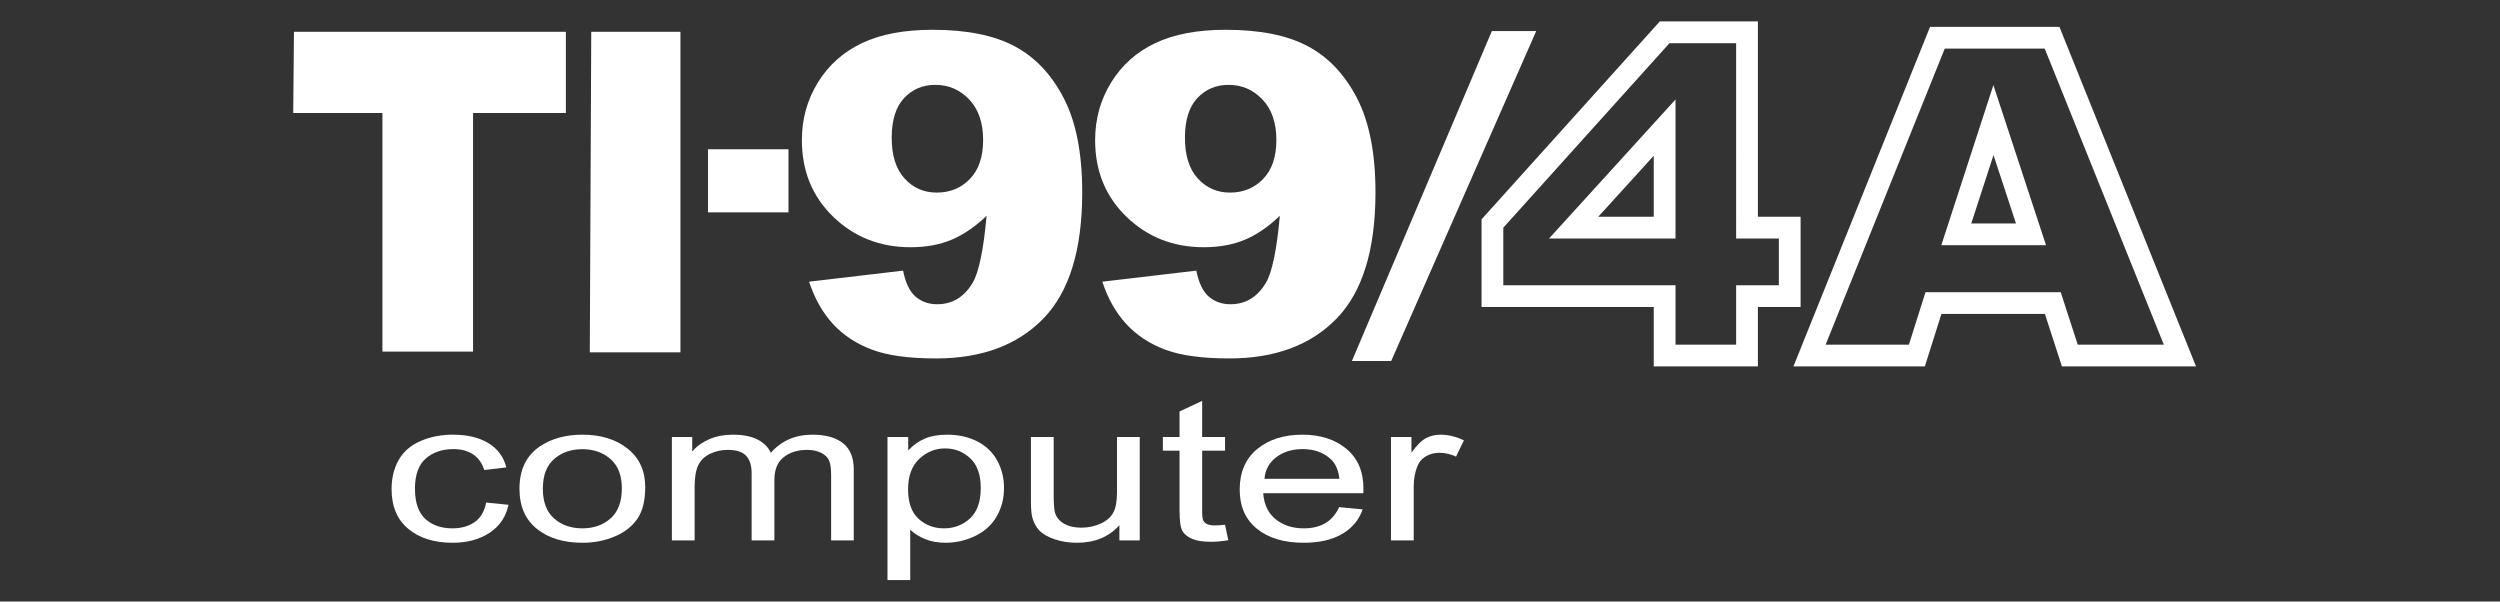 <?xml version="1.0" standalone="no"?><!-- Generator: Gravit.io --><svg xmlns="http://www.w3.org/2000/svg" xmlns:xlink="http://www.w3.org/1999/xlink" style="isolation:isolate" viewBox="0 0 1897.3 456.5" width="1897.3" height="456.5"><rect x="0" y="0" width="1897.3" height="456.5" fill="#333333" stroke="none"/><g id="null"><path d=" M 223.087 24.132 L 429.453 24.132 L 429.453 85.766 L 359.013 85.766 L 359.013 266.818 L 290.225 266.818 L 290.225 85.766 L 222.537 85.766 L 223.087 24.132 Z " fill="rgb(255,255,255)"/><path d=" M 448.714 24.132 L 516.402 24.132 L 516.402 267.368 L 447.613 267.368 L 448.714 24.132 Z " fill="rgb(255,255,255)"/><rect x="537.313" y="113.282" width="61.084" height="47.877" transform="matrix(1,0,0,1,0,0)" fill="rgb(255,255,255)"/><g id="null"><path d=" M 614.022 213.782 L 685.353 205.391 C 687.23 214.715 690.4 221.296 694.864 225.134 C 699.325 228.974 704.785 230.892 711.243 230.892 C 722.749 230.892 731.732 225.462 738.19 214.604 C 742.885 206.599 746.407 189.653 748.758 163.767 C 740.185 171.993 731.379 178.026 722.339 181.865 C 713.296 185.705 702.847 187.623 690.989 187.623 C 667.856 187.623 648.337 179.947 632.427 164.59 C 616.515 149.236 608.562 129.822 608.562 106.349 C 608.562 90.337 612.613 75.748 620.715 62.586 C 628.817 49.424 639.97 39.47 654.179 32.725 C 668.384 25.979 686.234 22.607 707.721 22.607 C 733.551 22.607 754.276 26.748 769.893 35.028 C 785.507 43.311 797.985 56.472 807.32 74.513 C 816.654 92.556 821.321 116.384 821.321 145.998 C 821.321 189.542 811.516 221.432 791.908 241.668 C 772.297 261.903 745.116 272.022 710.362 272.022 C 689.813 272.022 673.61 269.8 661.752 265.359 C 649.891 260.917 640.028 254.418 632.163 245.863 C 624.295 237.309 618.25 226.615 614.022 213.782 Z  M 746.116 106.185 C 746.116 93.134 742.594 82.905 735.549 75.501 C 728.504 68.098 719.931 64.396 709.835 64.396 C 700.324 64.396 692.426 67.743 686.146 74.432 C 679.863 81.123 676.724 91.159 676.724 104.539 C 676.724 118.03 679.982 128.341 686.499 135.469 C 693.015 142.6 701.145 146.163 710.893 146.163 C 720.99 146.163 729.386 142.708 736.079 135.798 C 742.77 128.889 746.116 119.018 746.116 106.185 Z " fill="rgb(255,255,255)"/><path d=" M 836.574 213.782 L 907.904 205.391 C 909.78 214.715 912.951 221.296 917.415 225.134 C 921.875 228.974 927.336 230.892 933.794 230.892 C 945.3 230.892 954.283 225.462 960.742 214.604 C 965.437 206.599 968.96 189.653 971.309 163.767 C 962.737 171.993 953.931 178.026 944.891 181.865 C 935.848 185.705 925.398 187.623 913.54 187.623 C 890.408 187.623 870.888 179.947 854.979 164.59 C 839.067 149.236 831.114 129.822 831.114 106.349 C 831.114 90.337 835.165 75.748 843.266 62.586 C 851.368 49.424 862.522 39.47 876.73 32.725 C 890.935 25.979 908.784 22.607 930.272 22.607 C 956.101 22.607 976.827 26.748 992.444 35.028 C 1008.059 43.311 1020.536 56.472 1029.871 74.513 C 1039.206 92.556 1043.873 116.384 1043.873 145.998 C 1043.873 189.542 1034.067 221.432 1014.461 241.668 C 994.85 261.903 967.668 272.022 932.914 272.022 C 912.366 272.022 896.162 269.8 884.304 265.359 C 872.443 260.917 862.58 254.418 854.715 245.863 C 846.847 237.309 840.801 226.615 836.574 213.782 Z  M 968.667 106.185 C 968.667 93.134 965.145 82.905 958.101 75.501 C 951.055 68.098 942.483 64.396 932.387 64.396 C 922.876 64.396 914.978 67.743 908.698 74.432 C 902.415 81.123 899.275 91.159 899.275 104.539 C 899.275 118.03 902.533 128.341 909.05 135.469 C 915.567 142.6 923.696 146.163 933.443 146.163 C 943.54 146.163 951.936 142.708 958.629 135.798 C 965.321 128.889 968.667 119.018 968.667 106.185 Z " fill="rgb(255,255,255)"/></g><path d=" M 1132.198 23.581 L 1165.862 23.581 L 1055.8 273.972 L 1025.989 273.972 L 1132.198 23.581 Z " fill="rgb(255,255,255)"/><g id="null"><g id="null"><path d=" M 1255.066 278.075 L 1255.066 232.996 L 1124.382 232.996 L 1124.382 166.458 L 1259.647 16.263 L 1334.1 16.263 L 1334.1 164.498 L 1366.508 164.498 L 1366.508 232.996 L 1334.1 232.996 L 1334.1 278.075 L 1255.066 278.075 L 1255.066 278.075 L 1255.066 278.075 Z  M 1271.578 216.487 L 1271.578 216.487 L 1271.575 261.565 L 1317.592 261.565 L 1317.592 216.487 L 1349.998 216.485 L 1349.998 181.007 L 1317.592 181.007 L 1317.59 32.772 L 1266.996 32.774 L 1140.892 172.795 L 1140.892 216.487 M 1271.578 181.007 L 1175.6 181.007 L 1175.6 181.007 L 1271.578 75.507 M 1212.939 164.499 L 1255.066 164.499 L 1255.066 118.19 L 1212.939 164.499 L 1212.939 164.499 L 1212.939 164.499 Z " fill="rgb(255,255,255)"/><path d=" M 1564.834 278.076 L 1551.918 238.26 L 1473.384 238.26 L 1460.801 278.076 L 1361.069 278.076 L 1464.756 20.375 L 1562.939 20.375 L 1666.603 278.076 L 1564.834 278.076 L 1564.834 278.076 L 1564.834 278.076 Z  M 1563.917 221.752 L 1576.836 261.565 L 1642.164 261.565 L 1551.784 36.885 L 1475.91 36.885 L 1385.509 261.565 L 1448.705 261.565 L 1461.291 221.752 L 1557.919 221.752 L 1557.919 230.007 L 1550.066 232.554 L 1557.919 230.007 L 1557.919 221.752 L 1563.917 221.752 L 1563.917 221.752 L 1563.917 221.752 Z  M 1552.769 186.108 L 1473.3 186.108 L 1473.3 186.108 L 1512.823 64.586 M 1496.03 169.598 L 1529.967 169.598 L 1512.91 117.708 L 1496.03 169.598 L 1496.03 169.598 L 1496.03 169.598 Z " fill="rgb(255,255,255)"/></g></g><g id="null"><path d=" M 368.916 381.396 L 385.893 383.095 C 384.038 392.11 379.29 399.167 371.65 404.267 C 364.009 409.366 354.626 411.914 343.5 411.914 C 329.56 411.914 318.354 408.404 309.883 401.384 C 301.41 394.363 297.175 384.302 297.175 371.197 C 297.175 362.724 298.997 355.309 302.642 348.955 C 306.287 342.6 311.833 337.833 319.283 334.655 C 326.731 331.477 334.835 329.888 343.596 329.888 C 354.658 329.888 363.705 332.043 370.739 336.355 C 377.772 340.666 382.28 346.787 384.262 354.717 L 367.477 356.713 C 365.878 351.442 363.049 347.475 358.989 344.816 C 354.928 342.155 350.022 340.826 344.267 340.826 C 335.57 340.826 328.504 343.227 323.071 348.031 C 317.635 352.834 314.918 360.433 314.918 370.827 C 314.918 381.371 317.539 389.031 322.783 393.809 C 328.025 398.588 334.868 400.977 343.308 400.977 C 350.084 400.977 355.743 399.376 360.284 396.174 C 364.823 392.974 367.7 388.046 368.916 381.396 Z " fill="rgb(255,255,255)"/><path d=" M 394.237 370.902 C 394.237 356.37 399.479 345.605 409.966 338.61 C 418.725 332.797 429.403 329.889 442.001 329.889 C 456.004 329.889 467.448 333.425 476.336 340.493 C 485.223 347.562 489.668 357.33 489.668 369.793 C 489.668 379.893 487.702 387.837 483.77 393.625 C 479.838 399.414 474.114 403.909 466.602 407.111 C 459.088 410.313 450.888 411.914 442.001 411.914 C 427.741 411.914 416.216 408.393 407.424 401.347 C 398.632 394.303 394.237 384.156 394.237 370.902 Z  M 411.98 370.902 C 411.98 380.952 414.824 388.478 420.516 393.477 C 426.206 398.478 433.368 400.978 442 400.978 C 450.567 400.978 457.696 398.465 463.388 393.44 C 469.078 388.416 471.924 380.755 471.924 370.459 C 471.924 360.754 469.062 353.402 463.34 348.4 C 457.617 343.401 450.503 340.9 442 340.9 C 433.368 340.9 426.206 343.388 420.516 348.364 C 414.824 353.341 411.98 360.853 411.98 370.902 Z " fill="rgb(255,255,255)"/><path d=" M 509.905 410.142 L 509.905 331.664 L 525.347 331.664 L 525.347 342.675 C 528.543 338.832 532.795 335.741 538.103 333.401 C 543.41 331.061 549.452 329.89 556.23 329.89 C 563.774 329.89 569.96 331.098 574.79 333.511 C 579.617 335.925 583.021 339.3 585.004 343.635 C 593.06 334.472 603.546 329.89 616.462 329.89 C 626.565 329.89 634.333 332.045 639.768 336.357 C 645.202 340.668 647.921 347.306 647.921 356.271 L 647.921 410.142 L 630.753 410.142 L 630.753 360.704 C 630.753 355.384 630.192 351.554 629.074 349.214 C 627.955 346.874 625.924 344.99 622.984 343.561 C 620.042 342.132 616.589 341.418 612.626 341.418 C 605.464 341.418 599.518 343.254 594.787 346.923 C 590.055 350.594 587.69 356.469 587.69 364.548 L 587.69 410.142 L 570.426 410.142 L 570.426 359.153 C 570.426 353.242 569.019 348.808 566.206 345.853 C 563.392 342.896 558.788 341.418 552.395 341.418 C 547.535 341.418 543.043 342.403 538.919 344.373 C 534.795 346.345 531.805 349.227 529.951 353.019 C 528.096 356.814 527.169 362.282 527.169 369.424 L 527.169 410.141 L 509.905 410.141 L 509.905 410.142 Z " fill="rgb(255,255,255)"/><path d=" M 673.529 440.218 L 673.529 331.664 L 689.259 331.664 L 689.259 341.861 C 692.966 337.871 697.155 334.878 701.823 332.882 C 706.489 330.887 712.148 329.889 718.799 329.889 C 727.494 329.889 735.167 331.615 741.818 335.062 C 748.467 338.511 753.486 343.375 756.876 349.657 C 760.264 355.938 761.959 362.824 761.959 370.311 C 761.959 378.341 760.089 385.571 756.349 391.999 C 752.608 398.428 747.173 403.355 740.044 406.778 C 732.914 410.202 725.418 411.914 717.553 411.914 C 711.798 411.914 706.634 410.977 702.063 409.105 C 697.491 407.234 693.734 404.87 690.793 402.011 L 690.793 440.216 L 673.529 440.216 L 673.529 440.218 Z  M 689.163 371.346 C 689.163 381.446 691.816 388.909 697.124 393.737 C 702.43 398.566 708.856 400.979 716.402 400.979 C 724.075 400.979 730.645 398.479 736.112 393.478 C 741.579 388.479 744.312 380.732 744.312 370.238 C 744.312 360.238 741.642 352.751 736.303 347.773 C 730.964 342.798 724.586 340.31 717.169 340.31 C 709.815 340.31 703.31 342.958 697.651 348.253 C 691.993 353.55 689.163 361.248 689.163 371.346 Z " fill="rgb(255,255,255)"/><path d=" M 849.526 410.142 L 849.526 398.615 C 841.597 407.482 830.823 411.916 817.205 411.916 C 811.194 411.916 805.583 411.029 800.372 409.256 C 795.16 407.483 791.292 405.254 788.767 402.568 C 786.241 399.883 784.466 396.594 783.444 392.703 C 782.739 390.093 782.389 385.954 782.389 380.288 L 782.389 331.665 L 799.653 331.665 L 799.653 375.189 C 799.653 382.135 800.004 386.816 800.708 389.23 C 801.794 392.728 804.097 395.474 807.614 397.468 C 811.13 399.464 815.479 400.461 820.658 400.461 C 825.837 400.461 830.696 399.44 835.236 397.395 C 839.776 395.351 842.988 392.568 844.875 389.044 C 846.76 385.523 847.705 380.411 847.705 373.711 L 847.705 331.664 L 864.969 331.664 L 864.969 410.142 L 849.526 410.142 L 849.526 410.142 Z " fill="rgb(255,255,255)"/><path d=" M 929.708 398.244 L 932.202 409.994 C 927.342 410.781 922.995 411.177 919.159 411.177 C 912.891 411.177 908.033 410.411 904.58 408.886 C 901.127 407.36 898.697 405.351 897.291 402.863 C 895.884 400.377 895.182 395.141 895.182 387.161 L 895.182 342.01 L 882.52 342.01 L 882.52 331.665 L 895.181 331.665 L 895.181 312.229 L 912.348 304.249 L 912.348 331.665 L 929.708 331.665 L 929.708 342.01 L 912.348 342.01 L 912.348 387.901 C 912.348 391.695 912.651 394.133 913.259 395.216 C 913.865 396.3 914.856 397.162 916.233 397.802 C 917.607 398.443 919.573 398.763 922.131 398.763 C 924.049 398.762 926.575 398.59 929.708 398.244 Z " fill="rgb(255,255,255)"/><path d=" M 1016.315 384.869 L 1034.156 386.568 C 1031.341 394.599 1026.13 400.831 1018.522 405.264 C 1010.912 409.699 1001.194 411.914 989.365 411.914 C 974.466 411.914 962.654 408.38 953.926 401.31 C 945.199 394.243 940.834 384.327 940.834 371.568 C 940.834 358.366 945.246 348.118 954.07 340.827 C 962.893 333.537 974.34 329.889 988.407 329.889 C 1002.026 329.889 1013.151 333.462 1021.784 340.604 C 1030.416 347.748 1034.732 357.798 1034.732 370.754 C 1034.732 371.543 1034.699 372.725 1034.635 374.301 L 958.673 374.301 C 959.313 382.923 962.477 389.524 968.169 394.106 C 973.858 398.688 980.956 400.978 989.461 400.978 C 995.792 400.978 1001.194 399.698 1005.67 397.135 C 1010.144 394.575 1013.693 390.485 1016.315 384.869 Z  M 959.632 363.365 L 1016.508 363.365 C 1015.739 356.764 1013.565 351.813 1009.985 348.511 C 1004.485 343.388 997.357 340.826 988.597 340.826 C 980.668 340.826 974.002 342.87 968.6 346.959 C 963.196 351.05 960.208 356.519 959.632 363.365 Z " fill="rgb(255,255,255)"/><path d=" M 1055.639 410.142 L 1055.639 331.664 L 1071.177 331.664 L 1071.177 343.56 C 1075.141 337.994 1078.802 334.323 1082.158 332.55 C 1085.514 330.776 1089.208 329.889 1093.236 329.889 C 1099.053 329.889 1104.968 331.319 1110.979 334.176 L 1105.033 346.516 C 1100.813 344.595 1096.593 343.634 1092.373 343.634 C 1088.599 343.634 1085.211 344.509 1082.206 346.257 C 1079.199 348.007 1077.059 350.433 1075.78 353.536 C 1073.862 358.265 1072.902 363.438 1072.902 369.055 L 1072.902 410.141 L 1055.639 410.141 L 1055.639 410.142 Z " fill="rgb(255,255,255)"/></g></g></svg>